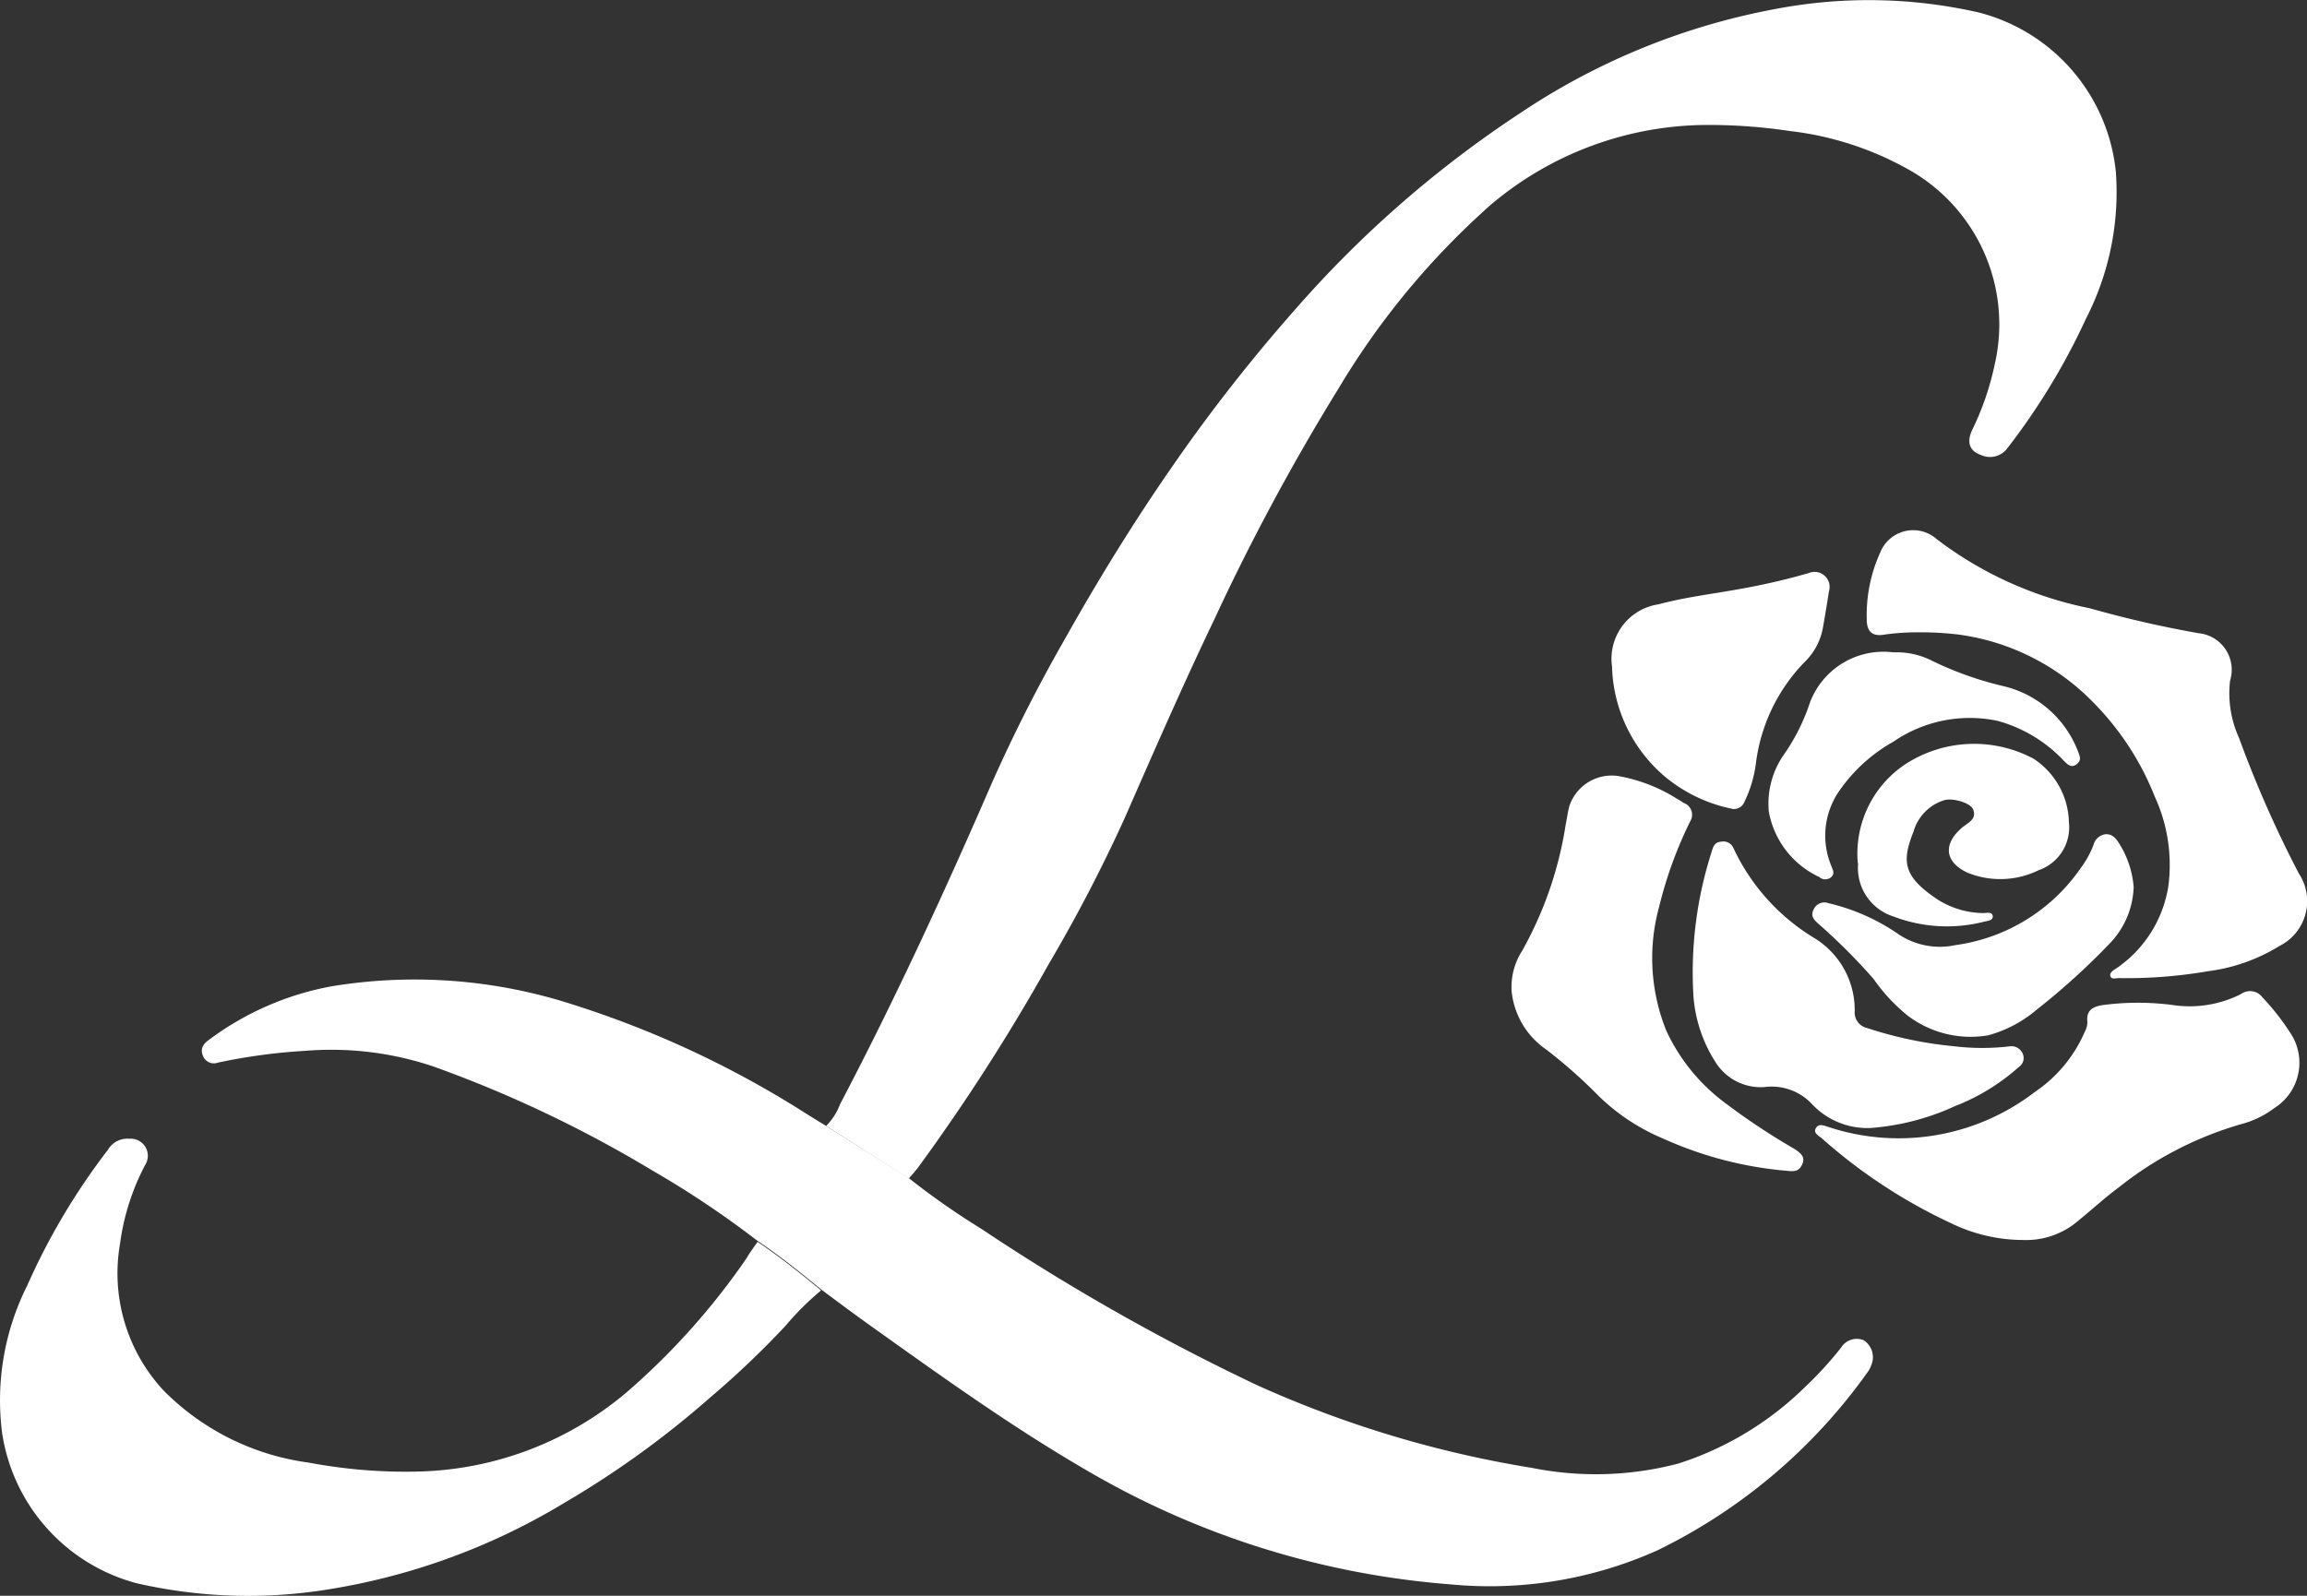 <svg xmlns="http://www.w3.org/2000/svg" width="52.827" height="36.55" viewBox="0 0 52.827 36.55">
  <rect x="0" y="0" width="52.827" height="36.55" fill="#333333" stroke="none"/>
  <g id="Calque_1" data-name="Calque 1" transform="translate(-0.029 0.001)">
    <path id="Path_539" data-name="Path 539" d="M45,25.789a1.413,1.413,0,0,0,.32-.5c1.262-2.406,2.406-4.888,3.491-7.391a36.655,36.655,0,0,1,1.683-3.31c.745-1.325,1.54-2.616,2.406-3.866a38.362,38.362,0,0,1,2.848-3.643,25.289,25.289,0,0,1,5.161-4.5A15.606,15.606,0,0,1,66.764.2a11.357,11.357,0,0,1,4.627.084,4.206,4.206,0,0,1,3.142,3.651A6.343,6.343,0,0,1,73.848,7.3a15.245,15.245,0,0,1-1.8,2.966.492.492,0,0,1-.6.156c-.273-.093-.337-.3-.2-.585a6.411,6.411,0,0,0,.517-1.519A4.063,4.063,0,0,0,69.818,3.9a7.243,7.243,0,0,0-2.751-.9,12.531,12.531,0,0,0-1.876-.139,7.694,7.694,0,0,0-4.968,1.826,17.781,17.781,0,0,0-3.487,4.206A50.843,50.843,0,0,0,53.9,14.163c-.719,1.5-1.388,3.033-2.057,4.56a35.583,35.583,0,0,1-1.75,3.365A45.767,45.767,0,0,1,47.1,26.748a2.917,2.917,0,0,1-.21.244Z" transform="translate(-26.054 0)" fill="#fff"/>
    <path id="Path_540" data-name="Path 540" d="M25.316,56.69l1.9,1.2a17.246,17.246,0,0,0,1.649,1.153,49.682,49.682,0,0,0,6.31,3.58,24.948,24.948,0,0,0,6.31,1.9,7.42,7.42,0,0,0,3.344-.1,7.311,7.311,0,0,0,2.886-1.737,8.459,8.459,0,0,0,.841-.917.421.421,0,0,1,.517-.172.463.463,0,0,1,.172.58.522.522,0,0,1-.08.151,12.745,12.745,0,0,1-4.808,4.08,9.376,9.376,0,0,1-4.741.782,19.409,19.409,0,0,1-8.182-2.524c-1.8-1.031-3.483-2.246-5.17-3.449-.358-.257-.707-.517-1.056-.778-.471-.387-.946-.77-1.455-1.111a22,22,0,0,0-2.44-1.632,28.061,28.061,0,0,0-4.989-2.368,7.332,7.332,0,0,0-2.945-.358,13.225,13.225,0,0,0-1.99.269.265.265,0,0,1-.337-.143c-.08-.172,0-.286.143-.387a6.705,6.705,0,0,1,2.81-1.22,11.736,11.736,0,0,1,5.515.421,22.643,22.643,0,0,1,5.38,2.524Z" transform="translate(-6.37 -30.901)" fill="#fff"/>
    <path id="Path_541" data-name="Path 541" d="M17.377,64.362c.509.341.984.724,1.455,1.111a6.469,6.469,0,0,0-.816.812,20.612,20.612,0,0,1-1.729,1.645,21.407,21.407,0,0,1-3.319,2.4,14.992,14.992,0,0,1-5.38,1.985,11.42,11.42,0,0,1-4.434-.135A4.206,4.206,0,0,1,.076,68.728a5.855,5.855,0,0,1,.576-3.365A15.173,15.173,0,0,1,2.5,62.254.517.517,0,0,1,2.991,62a.391.391,0,0,1,.362.6,5.384,5.384,0,0,0-.576,1.809,3.941,3.941,0,0,0,1.005,3.365A5.742,5.742,0,0,0,7.1,69.418a11.954,11.954,0,0,0,2.448.206,7.66,7.66,0,0,0,4.846-1.83,16.161,16.161,0,0,0,2.722-3.045C17.2,64.606,17.289,64.484,17.377,64.362Z" transform="translate(0 -35.918)" fill="#fff"/>
    <path id="Path_542" data-name="Path 542" d="M102.847,31.205a5.57,5.57,0,0,0-.778.05c-.29.055-.421-.059-.421-.349a3.454,3.454,0,0,1,.311-1.535.812.812,0,0,1,1.291-.3,8.539,8.539,0,0,0,3.5,1.582,25.2,25.2,0,0,0,2.494.572.841.841,0,0,1,.724,1.085,2.465,2.465,0,0,0,.206,1.317,25.837,25.837,0,0,0,1.367,3.1,1.148,1.148,0,0,1-.442,1.662,4.1,4.1,0,0,1-1.645.58,10.9,10.9,0,0,1-2.028.156c-.072,0-.177.038-.2-.046s.08-.139.143-.181a2.8,2.8,0,0,0,1.186-1.884,3.748,3.748,0,0,0-.315-2.053,6.407,6.407,0,0,0-1.392-2.137,5.288,5.288,0,0,0-3.079-1.565A7.344,7.344,0,0,0,102.847,31.205Z" transform="translate(-58.873 -16.723)" fill="#fff"/>
    <path id="Path_543" data-name="Path 543" d="M103.6,59.669a3.786,3.786,0,0,1-1.649-.387A12.2,12.2,0,0,1,99,57.343c-.067-.059-.206-.118-.139-.236s.193-.055.294-.025a5.111,5.111,0,0,0,4.715-.8,3.184,3.184,0,0,0,1.153-1.392.467.467,0,0,0,.055-.219c-.034-.294.168-.358.383-.387a6.183,6.183,0,0,1,1.552,0,2.6,2.6,0,0,0,1.582-.248.353.353,0,0,1,.492.076,5.426,5.426,0,0,1,.623.791,1.228,1.228,0,0,1-.353,1.746,2.175,2.175,0,0,1-.77.37,8.085,8.085,0,0,0-2.793,1.447c-.324.24-.618.513-.93.766A1.83,1.83,0,0,1,103.6,59.669Z" transform="translate(-57.251 -31.268)" fill="#fff"/>
    <path id="Path_544" data-name="Path 544" d="M84.738,42.236a3.71,3.71,0,0,1,1.363.526c.055.025.1.063.151.093a.286.286,0,0,1,.147.421,9.461,9.461,0,0,0-.711,1.956,4.438,4.438,0,0,0,.168,2.848A4.316,4.316,0,0,0,87.165,49.7a15.3,15.3,0,0,0,1.611,1.073c.135.088.269.177.189.358s-.206.164-.379.147a8.632,8.632,0,0,1-2.806-.736,4.711,4.711,0,0,1-1.481-.98A11.572,11.572,0,0,0,83.1,48.5a1.838,1.838,0,0,1-.791-1.346,1.531,1.531,0,0,1,.24-.909,8.59,8.59,0,0,0,1-2.9c.029-.139.046-.282.084-.421A1.022,1.022,0,0,1,84.738,42.236Z" transform="translate(-47.667 -24.464)" fill="#fff"/>
    <path id="Path_545" data-name="Path 545" d="M96.224,52.379a1.737,1.737,0,0,1-1.329-.551,1.262,1.262,0,0,0-1.085-.387,1.22,1.22,0,0,1-1.127-.58,3.243,3.243,0,0,1-.5-1.51,9.019,9.019,0,0,1,.421-3.31c.029-.109.072-.21.206-.219a.252.252,0,0,1,.29.147,4.758,4.758,0,0,0,1.855,2.061,1.931,1.931,0,0,1,.921,1.683.362.362,0,0,0,.278.374,9.1,9.1,0,0,0,2.011.421,5.38,5.38,0,0,0,1.262,0,.278.278,0,0,1,.29.156.244.244,0,0,1-.08.315,4.808,4.808,0,0,1-1.468.9,5.6,5.6,0,0,1-1.939.5Z" transform="translate(-53.377 -26.543)" fill="#fff"/>
    <path id="Path_546" data-name="Path 546" d="M90.535,36.574a3.5,3.5,0,0,1-1.51-.7,3.424,3.424,0,0,1-1.262-2.562,1.262,1.262,0,0,1,1.064-1.426c.627-.168,1.262-.24,1.9-.358a15.105,15.105,0,0,0,1.54-.358.345.345,0,0,1,.463.421c-.042.273-.088.547-.135.816a1.451,1.451,0,0,1-.421.8,4.038,4.038,0,0,0-1.115,2.314,2.848,2.848,0,0,1-.261.883A.261.261,0,0,1,90.535,36.574Z" transform="translate(-50.821 -18.045)" fill="#fff"/>
    <path id="Path_547" data-name="Path 547" d="M106.046,46.621a1.952,1.952,0,0,1-.551,1.3,15.945,15.945,0,0,1-1.653,1.5,2.911,2.911,0,0,1-1.123.6,2.381,2.381,0,0,1-1.847-.45,4.029,4.029,0,0,1-.782-.841,13.744,13.744,0,0,0-1.262-1.262c-.1-.088-.185-.177-.114-.32a.269.269,0,0,1,.349-.151,4.669,4.669,0,0,1,1.6.711,1.7,1.7,0,0,0,1.3.248,4.169,4.169,0,0,0,2.869-1.763,2.238,2.238,0,0,0,.294-.53.328.328,0,0,1,.286-.248c.147,0,.219.088.294.2A2.208,2.208,0,0,1,106.046,46.621Z" transform="translate(-57.159 -26.309)" fill="#fff"/>
    <path id="Path_548" data-name="Path 548" d="M99.171,35.518a1.792,1.792,0,0,1,.9.2,7.782,7.782,0,0,0,1.577.564,2.427,2.427,0,0,1,1.754,1.514c.042.109.08.206-.042.29s-.2,0-.282-.08a3.247,3.247,0,0,0-1.531-.921,3.088,3.088,0,0,0-2.377.48,3.718,3.718,0,0,0-1.22,1.1,1.8,1.8,0,0,0-.2,1.746c.029.084.088.172,0,.252a.206.206,0,0,1-.278,0,2.054,2.054,0,0,1-1.153-1.493,1.96,1.96,0,0,1,.358-1.329,4.6,4.6,0,0,0,.585-1.178A1.8,1.8,0,0,1,99.171,35.518Z" transform="translate(-55.786 -20.577)" fill="#fff"/>
    <path id="Path_549" data-name="Path 549" d="M101.153,43.228a2.461,2.461,0,0,1,1.077-2.259,2.89,2.89,0,0,1,2.945-.135,1.784,1.784,0,0,1,.812,1.455,1.039,1.039,0,0,1-.694,1.1,1.99,1.99,0,0,1-1.632.055c-.517-.244-.559-.648-.13-1.022h0c.135-.118.349-.189.265-.421-.055-.151-.45-.269-.652-.219a1.056,1.056,0,0,0-.715.724c-.282.7-.227,1.039.568,1.565a2,2,0,0,0,1.026.3c.08,0,.2-.038.219.063s-.105.114-.181.13a3.432,3.432,0,0,1-2.1-.118,1.165,1.165,0,0,1-.8-1.22Z" transform="translate(-58.583 -23.458)" fill="#fff"/>
  </g>
</svg>
